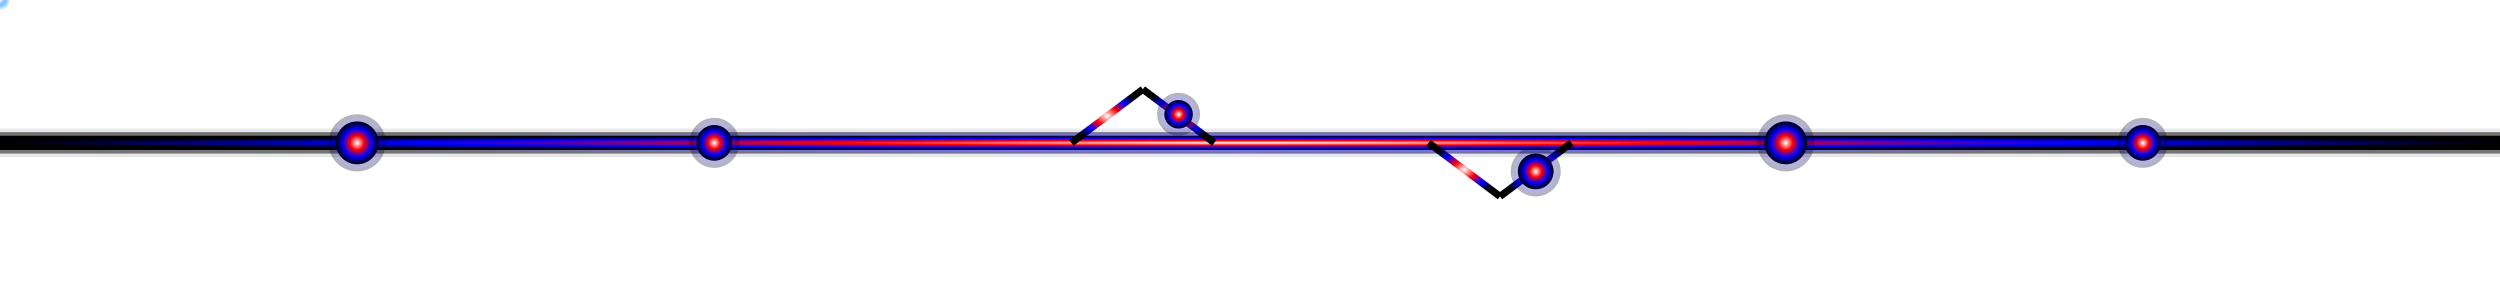 <svg xmlns="http://www.w3.org/2000/svg" width="700" height="80" viewBox="0 0 700 80">
    <defs>
        <radialGradient id="circuitHolo" cx="50%" cy="50%" r="50%">
            <stop offset="0%" style="stop-color:#ffffff">
                <animate attributeName="stop-color" 
                         values="#ffffff;#ff0080;#0080ff;#ffffff" 
                         dur="4s" 
                         repeatCount="indefinite"/>
            </stop>
            <stop offset="33%" style="stop-color:#ff0000">
                <animate attributeName="stop-color" 
                         values="#ff0000;#ffff00;#0000ff;#ff0000" 
                         dur="5s" 
                         repeatCount="indefinite"/>
            </stop>
            <stop offset="66%" style="stop-color:#0000ff">
                <animate attributeName="stop-color" 
                         values="#0000ff;#00ffff;#ff0080;#0000ff" 
                         dur="3s" 
                         repeatCount="indefinite"/>
            </stop>
            <stop offset="100%" style="stop-color:#000000"/>
        </radialGradient>
        
        <filter id="circuitGlow" x="-50%" y="-50%" width="200%" height="200%">
            <feGaussianBlur in="SourceGraphic" stdDeviation="2" />
            <feComponentTransfer>
                <feFuncA type="linear" slope="0.6" />
            </feComponentTransfer>
            <feMerge>
                <feMergeNode />
                <feMergeNode in="SourceGraphic" />
            </feMerge>
        </filter>
        
        <radialGradient id="dataParticle" cx="50%" cy="50%" r="50%">
            <stop offset="0%" style="stop-color:#FFFFFF;stop-opacity:1">
                <animate attributeName="stop-color"
                         values="#FFFFFF;#ff0080;#00ffff;#FFFFFF" dur="2s"
                         repeatCount="indefinite" />
            </stop>
            <stop offset="100%" style="stop-color:#0080ff;stop-opacity:0" />
        </radialGradient>
    </defs>
    
    <!-- Multi-layer glow effect base -->
    <rect x="0" y="36" width="700" height="8" fill="url(#circuitHolo)" opacity="0.3" filter="url(#circuitGlow)"/>
    <rect x="0" y="37" width="700" height="6" fill="url(#circuitHolo)" opacity="0.5"/>
    
    <!-- Main circuit board line with animation -->
    <rect x="0" y="38" width="700" height="4" fill="url(#circuitHolo)">
        <animate attributeName="height" values="4;6;4" dur="4s" repeatCount="indefinite"/>
    </rect>
    
    <!-- Circuit connections with enhanced glow -->
    <g stroke="url(#circuitHolo)" stroke-width="2" fill="none" filter="url(#circuitGlow)">
        <line x1="100" y1="40" x2="100" y2="20">
            <animate attributeName="stroke-width" values="2;4;2" dur="3s" repeatCount="indefinite"/>
        </line>
        <line x1="90" y1="20" x2="110" y2="20"/>
        <line x1="200" y1="40" x2="200" y2="60">
            <animate attributeName="stroke-width" values="2;4;2" dur="3s" begin="0.5s" repeatCount="indefinite"/>
        </line>
        <line x1="190" y1="60" x2="210" y2="60"/>
        <line x1="300" y1="40" x2="320" y2="25"/>
        <line x1="320" y1="25" x2="340" y2="40"/>
        <line x1="400" y1="40" x2="420" y2="55"/>
        <line x1="420" y1="55" x2="440" y2="40"/>
        <line x1="500" y1="40" x2="500" y2="20">
            <animate attributeName="stroke-width" values="2;4;2" dur="3s" begin="1s" repeatCount="indefinite"/>
        </line>
        <line x1="490" y1="20" x2="510" y2="20"/>
        <line x1="600" y1="40" x2="600" y2="60">
            <animate attributeName="stroke-width" values="2;4;2" dur="3s" begin="1.5s" repeatCount="indefinite"/>
        </line>
        <line x1="590" y1="60" x2="610" y2="60"/>
    </g>
    
    <!-- Circuit nodes with glow layers -->
    <circle cx="100" cy="40" r="8" fill="url(#circuitHolo)" opacity="0.3">
        <animate attributeName="r" values="8;11;8" dur="2s" repeatCount="indefinite"/>
    </circle>
    <circle cx="100" cy="40" r="6" fill="url(#circuitHolo)">
        <animate attributeName="r" values="6;9;6" dur="2s" repeatCount="indefinite"/>
    </circle>
    
    <circle cx="200" cy="40" r="7" fill="url(#circuitHolo)" opacity="0.3">
        <animate attributeName="r" values="7;10;7" dur="3s" repeatCount="indefinite"/>
    </circle>
    <circle cx="200" cy="40" r="5" fill="url(#circuitHolo)">
        <animate attributeName="r" values="5;8;5" dur="3s" repeatCount="indefinite"/>
    </circle>
    
    <circle cx="330" cy="32" r="6" fill="url(#circuitHolo)" opacity="0.3">
        <animate attributeName="r" values="6;9;6" dur="4s" repeatCount="indefinite"/>
    </circle>
    <circle cx="330" cy="32" r="4" fill="url(#circuitHolo)">
        <animate attributeName="r" values="4;7;4" dur="4s" repeatCount="indefinite"/>
    </circle>
    
    <circle cx="430" cy="48" r="7" fill="url(#circuitHolo)" opacity="0.3">
        <animate attributeName="r" values="7;10;7" dur="2.5s" repeatCount="indefinite"/>
    </circle>
    <circle cx="430" cy="48" r="5" fill="url(#circuitHolo)">
        <animate attributeName="r" values="5;8;5" dur="2.5s" repeatCount="indefinite"/>
    </circle>
    
    <circle cx="500" cy="40" r="8" fill="url(#circuitHolo)" opacity="0.3">
        <animate attributeName="r" values="8;11;8" dur="3.5s" repeatCount="indefinite"/>
    </circle>
    <circle cx="500" cy="40" r="6" fill="url(#circuitHolo)">
        <animate attributeName="r" values="6;9;6" dur="3.5s" repeatCount="indefinite"/>
    </circle>
    
    <circle cx="600" cy="40" r="7" fill="url(#circuitHolo)" opacity="0.3">
        <animate attributeName="r" values="7;10;7" dur="2.8s" repeatCount="indefinite"/>
    </circle>
    <circle cx="600" cy="40" r="5" fill="url(#circuitHolo)">
        <animate attributeName="r" values="5;8;5" dur="2.8s" repeatCount="indefinite"/>
    </circle>
    
    <!-- Multiple data pulses traveling -->
    <circle r="3" fill="url(#dataParticle)" filter="url(#circuitGlow)">
        <animate attributeName="opacity" values="0.9;0.3;0.9" dur="1s" repeatCount="indefinite"/>
        <animateMotion path="M 0,40 L 700,40" dur="6s" repeatCount="indefinite"/>
    </circle>
    <circle r="2.5" fill="url(#dataParticle)" filter="url(#circuitGlow)">
        <animate attributeName="opacity" values="0.9;0.3;0.9" dur="1s" begin="2s" repeatCount="indefinite"/>
        <animateMotion path="M 0,40 L 700,40" dur="6s" begin="2s" repeatCount="indefinite"/>
    </circle>
    <circle r="2" fill="url(#dataParticle)" filter="url(#circuitGlow)">
        <animate attributeName="opacity" values="0.9;0.3;0.9" dur="1s" begin="4s" repeatCount="indefinite"/>
        <animateMotion path="M 0,40 L 700,40" dur="6s" begin="4s" repeatCount="indefinite"/>
    </circle>
</svg>